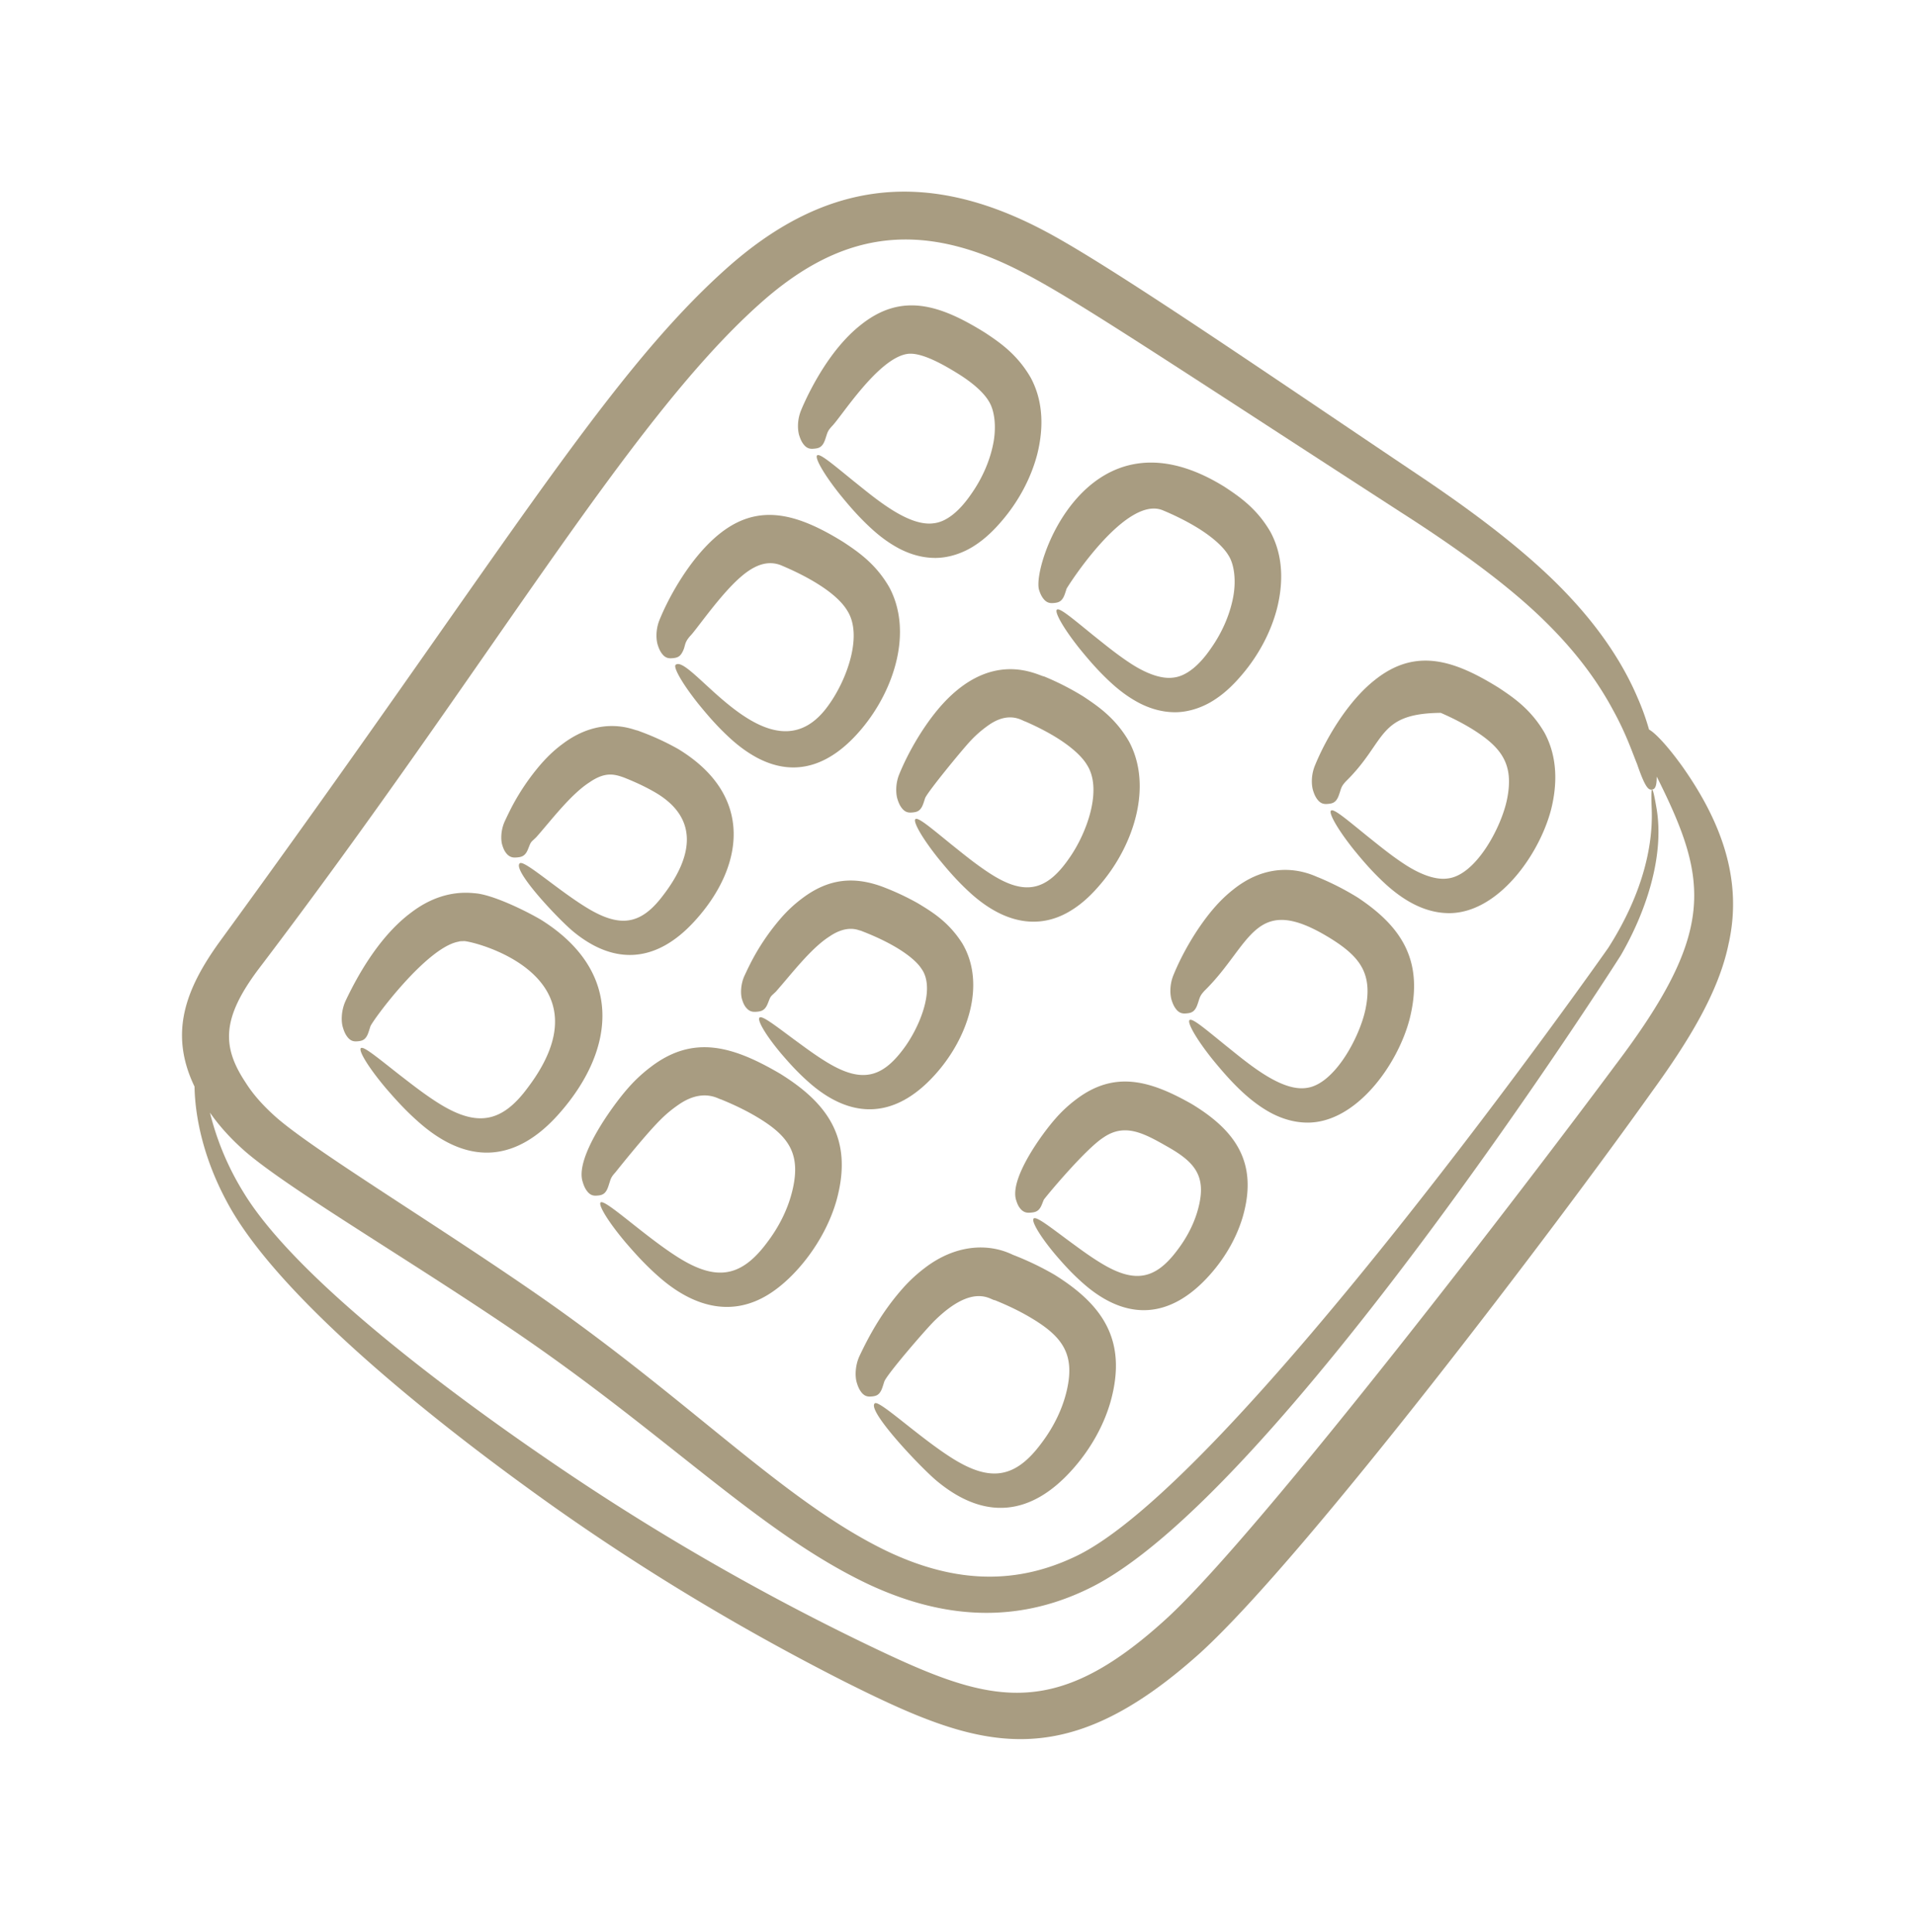 <svg xmlns="http://www.w3.org/2000/svg" width="114" height="115" fill="none"><g fill="#A89C81" clip-path="url(#a)"><path d="M98.76 43.922c-.262-.266-.45-.416-.593-.496a14.573 14.573 0 0 0-.675-1.877c-.69-1.63-1.885-3.692-3.964-5.932-1.778-1.932-4.217-3.948-7.259-6.086l.004-.003h-.01c-.49-.345-.992-.692-1.513-1.043-9.184-6.161-18.647-12.681-22.57-14.742-7.332-3.885-13.333-2.787-18.98 2.28-7.327 6.565-13.508 17.253-30.112 40.016-2.045 2.825-3.04 5.457-1.508 8.639.031 1.762.505 4.225 1.93 6.865 3.034 5.71 12.498 13.102 17.718 16.896 5.792 4.238 12.209 8.197 19.129 11.701 7.858 3.931 12.846 5.678 21.117-1.772 6.348-5.802 21.253-25.501 26.862-33.38 2.194-3.025 3.981-5.939 4.568-8.81.869-3.857-.486-7.35-2.773-10.581-.593-.819-1.04-1.339-1.371-1.675Zm-2.602 19.486c-5.01 6.748-20.882 27.516-26.621 32.853-6.936 6.385-10.743 5.092-18.042 1.577a144.506 144.506 0 0 1-19.073-11.085C27.337 83.27 17.68 76.229 14.496 70.977a16.549 16.549 0 0 1-1.997-4.748c.604.871 1.337 1.645 2.105 2.317 2.608 2.25 9.688 6.393 16.034 10.703 9.146 6.216 14.651 12.044 21.129 15.087 4.394 2.034 8.712 2.317 12.986.252 11.073-5.274 31.679-37.627 31.731-37.718 1.472-2.537 2.597-5.823 2.142-8.682-.132-.791-.225-1.197-.275-1.188-.05.008-.056.428-.023 1.207.078 2.277-.608 5.111-2.586 8.211-.062.097-22.566 32.083-31.846 36.29-3.723 1.734-7.367 1.412-11.16-.407-6.087-2.96-11.556-8.854-20.644-15.17-6.132-4.258-13.446-8.671-15.673-10.643-.71-.633-1.327-1.3-1.8-2.053-1.423-2.146-1.413-3.822.75-6.72 13.774-18.11 21.92-32.49 29.761-39.543 4.71-4.26 9.45-5.248 15.765-1.952 3.1 1.596 8.241 5.044 22.5 14.273 3.792 2.426 6.634 4.562 8.648 6.56 2.018 1.99 3.21 3.778 3.978 5.206.786 1.424 1.136 2.495 1.43 3.21.502 1.463.695 1.567.9 1.53.138-.023.276-.11.274-.771l.11.218c2.979 6.003 3.407 9.062-2.577 16.962Z"/><path d="M32.18 54.735c-.907-.531-2.899-1.51-3.951-1.567-1.388-.145-2.664.315-3.775 1.169-1.688 1.264-2.987 3.342-3.888 5.254-.277.616-.254 1.269-.15 1.578.096.331.207.49.307.608.201.224.393.223.594.204.2-.02.39-.058.535-.335.074-.133.128-.34.196-.546.11-.331 3.329-4.713 5.25-5.047.102-.038.2-.022.3-.032.326-.066 8.958 1.944 3.808 8.738-1.555 2.105-3.037 2.32-5.283.92-.885-.554-1.684-1.194-2.346-1.702-1.323-1.038-2.138-1.722-2.295-1.585-.148.127.382 1.072 1.506 2.404.573.661 1.248 1.423 2.177 2.205 2.832 2.361 5.614 2.127 8.116-.708 3.325-3.752 3.916-8.435-1.1-11.558ZM30.208 50.869c.198.19.39.187.59.168.2-.019.392-.055.54-.298.076-.116.134-.298.205-.465.078-.182.148-.213.302-.364l.07-.066c.834-.932 2.037-2.544 3.175-3.274.908-.626 1.453-.505 2.053-.287.583.231 1.192.504 1.778.838 2.679 1.515 2.375 3.796.568 6.157-1.288 1.722-2.493 1.976-4.436.828-1.752-1.038-3.853-2.946-4.111-2.717-.459.403 2.254 3.284 3.169 4.05 2.422 2.004 4.933 1.919 7.235-.605 2.86-3.12 3.676-7.421-.976-10.25a15.354 15.354 0 0 0-2.184-1.013c-.093-.033-.158-.063-.272-.097-.154-.002-2.097-.954-4.438.821-.52.383-.91.78-1.244 1.154a13.536 13.536 0 0 0-1.853 2.754c-.204.413-.131.263-.33.685-.255.554-.24 1.166-.138 1.445.092.3.2.434.297.536ZM39.473 38.99c.2.21.392.206.593.186.2-.02.39-.058.536-.322.245-.423.074-.537.501-1.015.27-.264 1.389-1.875 2.42-2.947.873-.907 1.88-1.69 2.996-1.234.082.049 3.023 1.188 3.922 2.696.937 1.474-.032 4.096-1.075 5.561-3.4 4.921-8.272-3.073-9.144-2.34-.15.124.325 1.033 1.352 2.324.525.642 1.142 1.378 1.999 2.146.429.38.925.756 1.527 1.076 2.352 1.227 4.441.35 6.183-1.725 1.974-2.344 3.061-5.82 1.655-8.44-.802-1.394-1.85-2.105-2.717-2.68-3.39-2.113-5.968-2.483-8.707.825-.943 1.147-1.758 2.581-2.26 3.816-.243.61-.19 1.218-.088 1.505.098.306.207.457.307.567ZM47.896 26.52c.2.21.392.207.593.186.2-.02.39-.058.536-.321.074-.127.13-.322.195-.523.07-.215.143-.31.306-.492.537-.525 2.72-4.018 4.47-4.3.857-.142 2.275.7 3.094 1.21.675.425 1.414 1 1.773 1.604.35.55.465 1.538.26 2.547-.207 1.034-.664 2.074-1.334 3.015-.655.947-1.416 1.612-2.197 1.701-1.54.225-3.563-1.547-4.787-2.518-1.234-1.002-2-1.657-2.16-1.524-.15.125.325 1.033 1.352 2.324.525.642 1.142 1.379 1.999 2.146.429.38.925.757 1.527 1.076.6.314 1.34.563 2.172.56.832-.005 1.674-.307 2.338-.745.674-.438 1.206-.983 1.673-1.539.926-1.1 1.665-2.448 2.04-3.886.362-1.443.404-3.083-.385-4.554-.802-1.394-1.85-2.106-2.717-2.68-2.676-1.667-4.962-2.42-7.402-.467-1.378 1.087-2.449 2.754-3.221 4.338-.125.27-.21.442-.343.77-.244.61-.19 1.217-.09 1.504.1.307.208.458.308.567ZM46.453 63.92c-2.782-1.63-5.16-2.371-7.726-.399a9.051 9.051 0 0 0-1.399 1.317c-.945 1.09-3.11 4.11-2.64 5.515.096.332.208.49.307.608.202.224.393.223.594.204.2-.019.391-.058.536-.335.073-.132.128-.339.196-.545.073-.223.148-.313.33-.519.06-.076 1.767-2.22 2.642-3.088a7.33 7.33 0 0 1 1.068-.896c1.477-1.049 2.43-.344 2.542-.347.678.275 1.385.602 2.069 1.002 1.909 1.122 2.718 2.155 2.22 4.34-.247 1.094-.768 2.183-1.514 3.166-1.562 2.115-3.045 2.315-5.282.92-2.002-1.254-4.382-3.513-4.641-3.287-.148.128.381 1.072 1.506 2.404.573.662 1.248 1.423 2.176 2.206 1.969 1.64 4.179 2.2 6.326.857 1.573-.977 3.349-3.156 4.038-5.6 1.004-3.654-.515-5.76-3.348-7.523ZM53.763 62.463c-1.288 1.722-2.494 1.975-4.436.828-.769-.456-1.475-.994-2.058-1.418-1.169-.867-1.9-1.436-2.054-1.3-.147.13.3.962 1.273 2.126.496.579 1.08 1.242 1.896 1.925 2.393 1.978 4.9 1.953 7.235-.605 1.99-2.172 3.107-5.435 1.664-7.867-.822-1.293-1.82-1.885-2.64-2.383a15.366 15.366 0 0 0-2.184-1.013c-1.65-.587-3.145-.463-4.71.723a8 8 0 0 0-1.244 1.155 13.479 13.479 0 0 0-1.852 2.753c-.194.392-.138.277-.33.686-.256.553-.24 1.166-.139 1.444.092.301.2.435.298.536.197.19.388.187.59.169.2-.02.39-.055.54-.299.075-.115.133-.298.204-.464.078-.183.148-.213.302-.365l.07-.066c.907-1.024 2.072-2.567 3.175-3.273 1.102-.76 1.776-.357 1.848-.364.048.013.138.052.205.077.584.23 1.193.504 1.778.837.629.356 1.333.857 1.653 1.349.89 1.212-.163 3.604-1.084 4.809ZM63.883 54.12c.674-.438 1.206-.983 1.673-1.54 1.974-2.343 3.06-5.822 1.655-8.44-.802-1.394-1.85-2.105-2.716-2.68a16.231 16.231 0 0 0-2.33-1.191c-.35-.038-3.23-1.79-6.378 2.016-.943 1.148-1.758 2.583-2.26 3.816-.244.61-.19 1.218-.088 1.505.098.307.207.457.307.567.2.21.392.207.593.187.2-.02.39-.058.536-.322.073-.127.13-.321.195-.522.11-.334 2.276-2.973 2.727-3.44a6.71 6.71 0 0 1 .976-.855c1.296-.96 2.103-.297 2.254-.278.63.274 1.284.599 1.913.991.675.424 1.414 1 1.773 1.604.944 1.482-.044 4.116-1.074 5.562-1.382 2-2.697 2.224-4.799.833-.823-.541-1.568-1.16-2.185-1.65-1.234-1.002-2-1.657-2.16-1.524-.15.125.325 1.033 1.352 2.324.525.642 1.142 1.378 1.999 2.146 2.25 1.99 4.347 2.006 6.037.89ZM61.862 35.136c.099.307.208.458.307.568.2.21.392.207.593.187.2-.02.391-.058.536-.322.074-.127.13-.321.195-.523.027-.082 3.503-5.58 5.722-4.673l.236.1c.63.275 1.283.6 1.912.992.675.424 1.414 1 1.774 1.604.35.549.464 1.538.26 2.546-.208 1.035-.665 2.074-1.335 3.015-.654.948-1.416 1.612-2.196 1.702-.805.117-1.788-.329-2.602-.868-.823-.541-1.569-1.16-2.186-1.65-1.234-1.002-2-1.657-2.16-1.524-.15.124.325 1.033 1.353 2.324.525.642 1.141 1.378 1.998 2.146.429.38.925.756 1.527 1.076.6.313 1.34.563 2.172.56.832-.005 1.675-.308 2.338-.746.674-.437 1.206-.982 1.673-1.539.926-1.099 1.666-2.447 2.04-3.886.363-1.443.405-3.083-.385-4.553-.802-1.395-1.85-2.106-2.716-2.68-8.203-5.113-11.543 4.772-11.056 6.144ZM62.773 75.879a17.454 17.454 0 0 0-2.478-1.187c-1.481-.721-3.437-.604-5.248.788a9.076 9.076 0 0 0-1.399 1.316c-1.112 1.284-1.853 2.588-2.49 3.938-.277.616-.253 1.27-.15 1.578.096.332.208.49.307.609.202.223.393.222.594.203.2-.02.392-.058.536-.335.073-.133.128-.339.196-.545.135-.41 2.438-3.076 2.972-3.607 2.359-2.332 3.397-1.212 3.61-1.243.678.275 1.385.601 2.07 1.003 1.908 1.12 2.717 2.154 2.22 4.34-.248 1.093-.769 2.182-1.514 3.165-1.556 2.106-3.037 2.32-5.283.92-1.997-1.25-4.383-3.513-4.641-3.287-.488.421 2.684 3.769 3.682 4.61 2.833 2.361 5.614 2.126 8.117-.709 1-1.128 1.822-2.526 2.247-4.035 1.002-3.644-.505-5.751-3.348-7.522ZM70.963 65.728c-2.492-1.418-4.61-2.021-6.895-.29a8 8 0 0 0-1.243 1.155c-.853.97-2.774 3.641-2.322 4.883.092.3.2.434.298.536.197.19.389.188.59.168.2-.018.391-.054.54-.297.075-.116.134-.299.205-.465.034-.082 2.452-3.002 3.547-3.704 1.28-.883 2.407-.261 3.83.55 1.594.902 2.276 1.714 1.862 3.49-.21.915-.653 1.83-1.293 2.667-1.288 1.723-2.494 1.977-4.436.828-.769-.455-1.475-.993-2.058-1.417-1.168-.868-1.9-1.437-2.054-1.299-.147.13.3.96 1.273 2.125.496.579 1.08 1.241 1.896 1.925 2.423 2.002 4.928 1.924 7.235-.605.894-.975 1.645-2.198 2.04-3.533.938-3.253-.445-5.153-3.015-6.717ZM78.485 52.228c-.138-.021-2.458-1.37-5.073.725-.548.432-.96.875-1.306 1.292-.942 1.148-1.758 2.583-2.258 3.816-.245.61-.191 1.217-.09 1.504.099.308.208.458.307.568.2.21.392.207.594.187.2-.02.39-.059.535-.322.074-.127.13-.321.195-.523.072-.215.144-.31.307-.492 2.84-2.78 2.94-5.972 7.564-3.09 1.727 1.087 2.452 2.083 2.033 4.151-.335 1.67-1.855 4.523-3.53 4.717-1.542.224-3.564-1.547-4.788-2.52-1.235-1-2.001-1.656-2.16-1.522-.15.124.324 1.033 1.352 2.323 1 1.224 2.127 2.48 3.525 3.222.601.314 1.34.563 2.172.56 2.876-.015 5.34-3.433 6.051-6.17.87-3.461-.477-5.494-3.1-7.234a16.282 16.282 0 0 0-2.33-1.192ZM89.236 40.95c-2.673-1.665-4.969-2.417-7.402-.466-1.55 1.221-2.872 3.4-3.565 5.107-.244.61-.19 1.218-.089 1.504.099.308.208.459.307.568.2.21.392.207.593.187.2-.02.391-.058.536-.322.074-.127.13-.321.195-.522.071-.216.144-.311.307-.493 2.434-2.383 1.83-4.044 5.65-4.08.63.274 1.284.599 1.914.991 1.731 1.088 2.451 2.087 2.033 4.15-.336 1.67-1.855 4.525-3.53 4.717-.806.117-1.788-.329-2.603-.868-.823-.54-1.569-1.161-2.185-1.65-1.235-1.002-2.001-1.657-2.16-1.524-.15.125.324 1.033 1.352 2.324.525.642 1.142 1.378 1.998 2.146 1.047.927 2.284 1.64 3.7 1.636 2.882-.017 5.34-3.444 6.05-6.17.363-1.444.405-3.083-.384-4.554-.803-1.395-1.85-2.106-2.717-2.68Z"/></g><defs><clipPath id="a"><path fill="#fff" d="M.258 19.171 95.329.757l18.414 95.072-95.071 18.414z"/></clipPath></defs></svg>